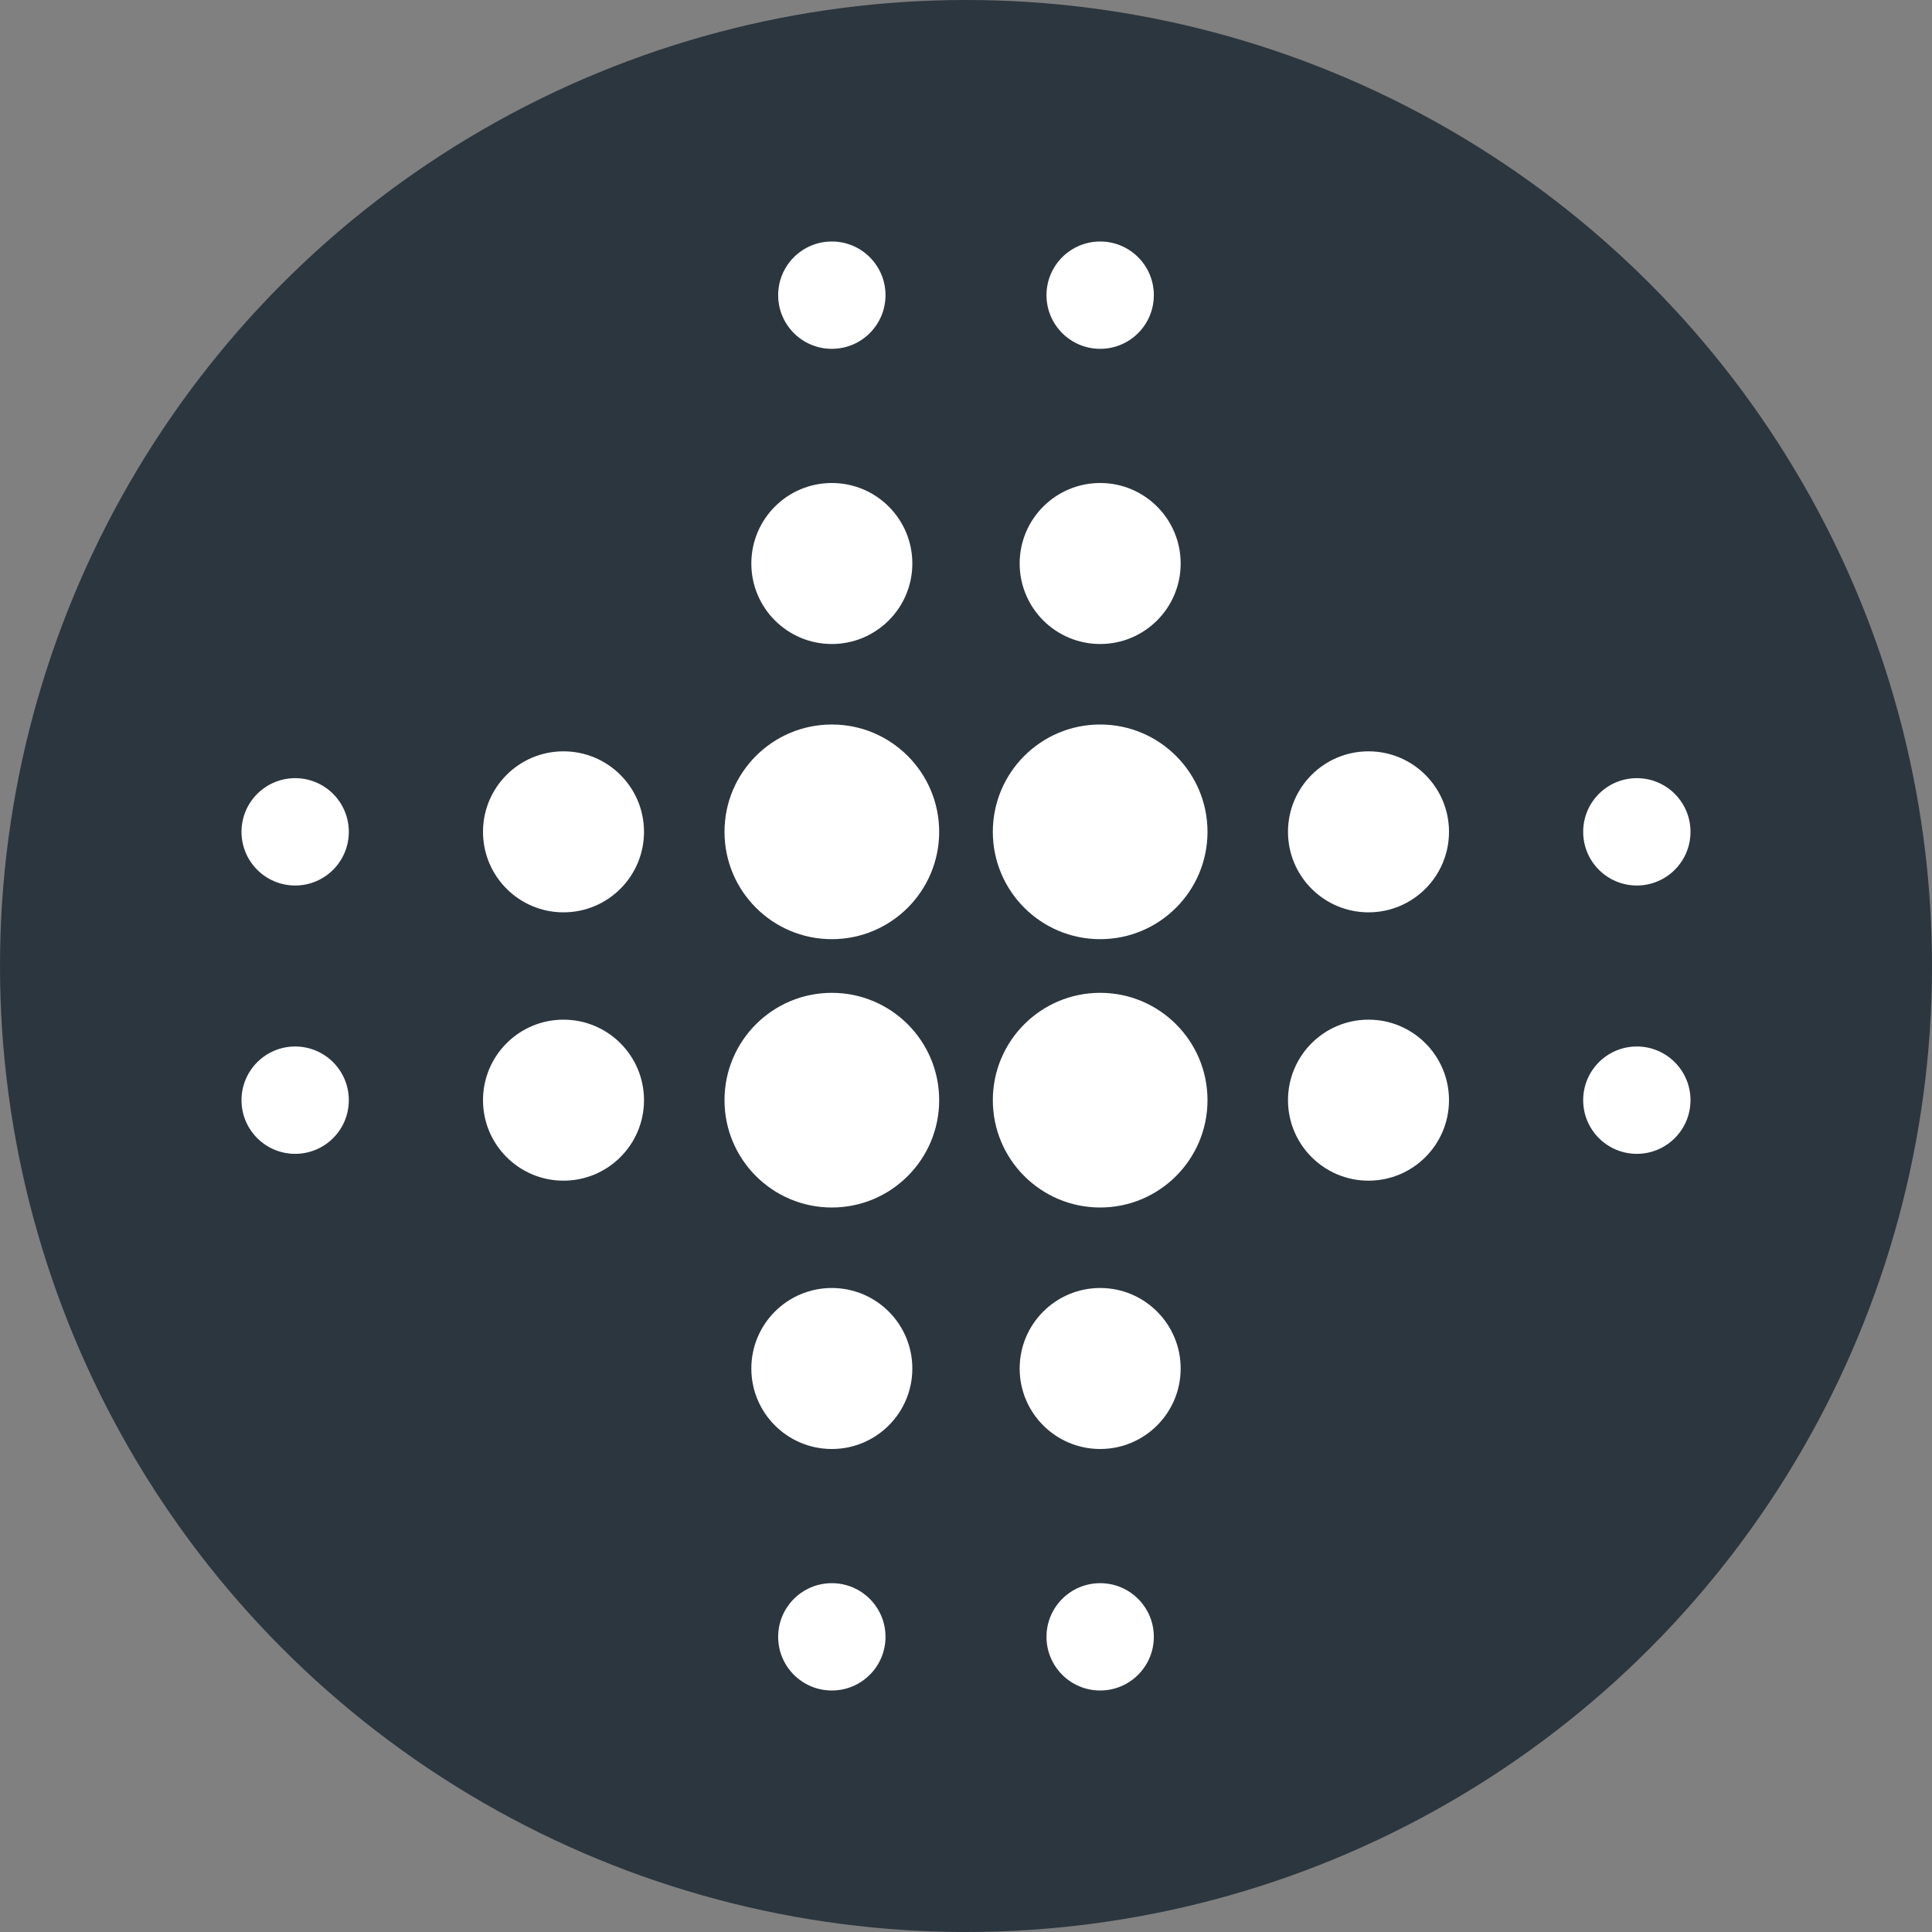 <?xml version="1.0" encoding="UTF-8"?>
<svg width="80px" height="80px" viewBox="0 0 80 80" version="1.1" xmlns="http://www.w3.org/2000/svg" xmlns:xlink="http://www.w3.org/1999/xlink">
    <rect x="0" y="0" width="80" height="80" fill="#808080" stroke="none"/>
    <!-- Generator: Sketch 48.2 (47327) - http://www.bohemiancoding.com/sketch -->
    <title>mds_icon</title>
    <desc>Created with Sketch.</desc>
    <defs></defs>
    <g id="A4" stroke="none" stroke-width="1" fill="none" fill-rule="evenodd">
        <g id="mds_icon" fill-rule="nonzero">
            <circle id="Oval" fill="#2C363F" cx="40" cy="40" r="40"></circle>
            <path d="M45.556,38.889 C43.101,38.889 41.111,36.899 41.111,34.444 C41.111,31.99 43.101,30 45.556,30 C48.01,30 50,31.99 50,34.444 C50,36.899 48.01,38.889 45.556,38.889 Z M45.556,26.667 C43.715,26.667 42.222,25.174 42.222,23.333 C42.222,21.492 43.715,20 45.556,20 C47.397,20 48.889,21.492 48.889,23.333 C48.889,25.174 47.397,26.667 45.556,26.667 Z M34.444,26.667 C32.603,26.667 31.111,25.174 31.111,23.333 C31.111,21.492 32.603,20 34.444,20 C36.285,20 37.778,21.492 37.778,23.333 C37.778,25.174 36.285,26.667 34.444,26.667 Z M45.556,60 C43.715,60 42.222,58.508 42.222,56.667 C42.222,54.826 43.715,53.333 45.556,53.333 C47.397,53.333 48.889,54.826 48.889,56.667 C48.889,58.508 47.397,60 45.556,60 Z M56.667,37.778 C54.826,37.778 53.333,36.285 53.333,34.444 C53.333,32.603 54.826,31.111 56.667,31.111 C58.508,31.111 60,32.603 60,34.444 C60,36.285 58.508,37.778 56.667,37.778 Z M56.667,48.889 C54.826,48.889 53.333,47.397 53.333,45.556 C53.333,43.715 54.826,42.222 56.667,42.222 C58.508,42.222 60,43.715 60,45.556 C60,47.397 58.508,48.889 56.667,48.889 Z M23.333,37.778 C21.492,37.778 20,36.285 20,34.444 C20,32.603 21.492,31.111 23.333,31.111 C25.174,31.111 26.667,32.603 26.667,34.444 C26.667,36.285 25.174,37.778 23.333,37.778 Z M23.333,48.889 C21.492,48.889 20,47.397 20,45.556 C20,43.715 21.492,42.222 23.333,42.222 C25.174,42.222 26.667,43.715 26.667,45.556 C26.667,47.397 25.174,48.889 23.333,48.889 Z M12.222,36.667 C10.995,36.667 10,35.672 10,34.444 C10,33.217 10.995,32.222 12.222,32.222 C13.45,32.222 14.444,33.217 14.444,34.444 C14.444,35.672 13.45,36.667 12.222,36.667 Z M34.444,14.444 C33.217,14.444 32.222,13.45 32.222,12.222 C32.222,10.995 33.217,10 34.444,10 C35.672,10 36.667,10.995 36.667,12.222 C36.667,13.45 35.672,14.444 34.444,14.444 Z M45.556,14.444 C44.328,14.444 43.333,13.45 43.333,12.222 C43.333,10.995 44.328,10 45.556,10 C46.783,10 47.778,10.995 47.778,12.222 C47.778,13.45 46.783,14.444 45.556,14.444 Z M34.444,70 C33.217,70 32.222,69.005 32.222,67.778 C32.222,66.55 33.217,65.556 34.444,65.556 C35.672,65.556 36.667,66.55 36.667,67.778 C36.667,69.005 35.672,70 34.444,70 Z M45.556,70 C44.328,70 43.333,69.005 43.333,67.778 C43.333,66.55 44.328,65.556 45.556,65.556 C46.783,65.556 47.778,66.55 47.778,67.778 C47.778,69.005 46.783,70 45.556,70 Z M12.222,47.778 C10.995,47.778 10,46.783 10,45.556 C10,44.328 10.995,43.333 12.222,43.333 C13.45,43.333 14.444,44.328 14.444,45.556 C14.444,46.783 13.45,47.778 12.222,47.778 Z M67.778,36.667 C66.55,36.667 65.556,35.672 65.556,34.444 C65.556,33.217 66.55,32.222 67.778,32.222 C69.005,32.222 70,33.217 70,34.444 C70,35.672 69.005,36.667 67.778,36.667 Z M67.778,47.778 C66.55,47.778 65.556,46.783 65.556,45.556 C65.556,44.328 66.55,43.333 67.778,43.333 C69.005,43.333 70,44.328 70,45.556 C70,46.783 69.005,47.778 67.778,47.778 Z M34.444,60 C32.603,60 31.111,58.508 31.111,56.667 C31.111,54.826 32.603,53.333 34.444,53.333 C36.285,53.333 37.778,54.826 37.778,56.667 C37.778,58.508 36.285,60 34.444,60 Z M45.556,50 C43.101,50 41.111,48.01 41.111,45.556 C41.111,43.101 43.101,41.111 45.556,41.111 C48.01,41.111 50,43.101 50,45.556 C50,48.01 48.01,50 45.556,50 Z M34.444,38.889 C31.99,38.889 30,36.899 30,34.444 C30,31.99 31.99,30 34.444,30 C36.899,30 38.889,31.99 38.889,34.444 C38.889,36.899 36.899,38.889 34.444,38.889 Z M34.444,50 C31.99,50 30,48.01 30,45.556 C30,43.101 31.99,41.111 34.444,41.111 C36.899,41.111 38.889,43.101 38.889,45.556 C38.889,48.01 36.899,50 34.444,50 Z" id="Combined-Shape" fill="#FFFFFF"></path>
        </g>
    </g>
</svg>